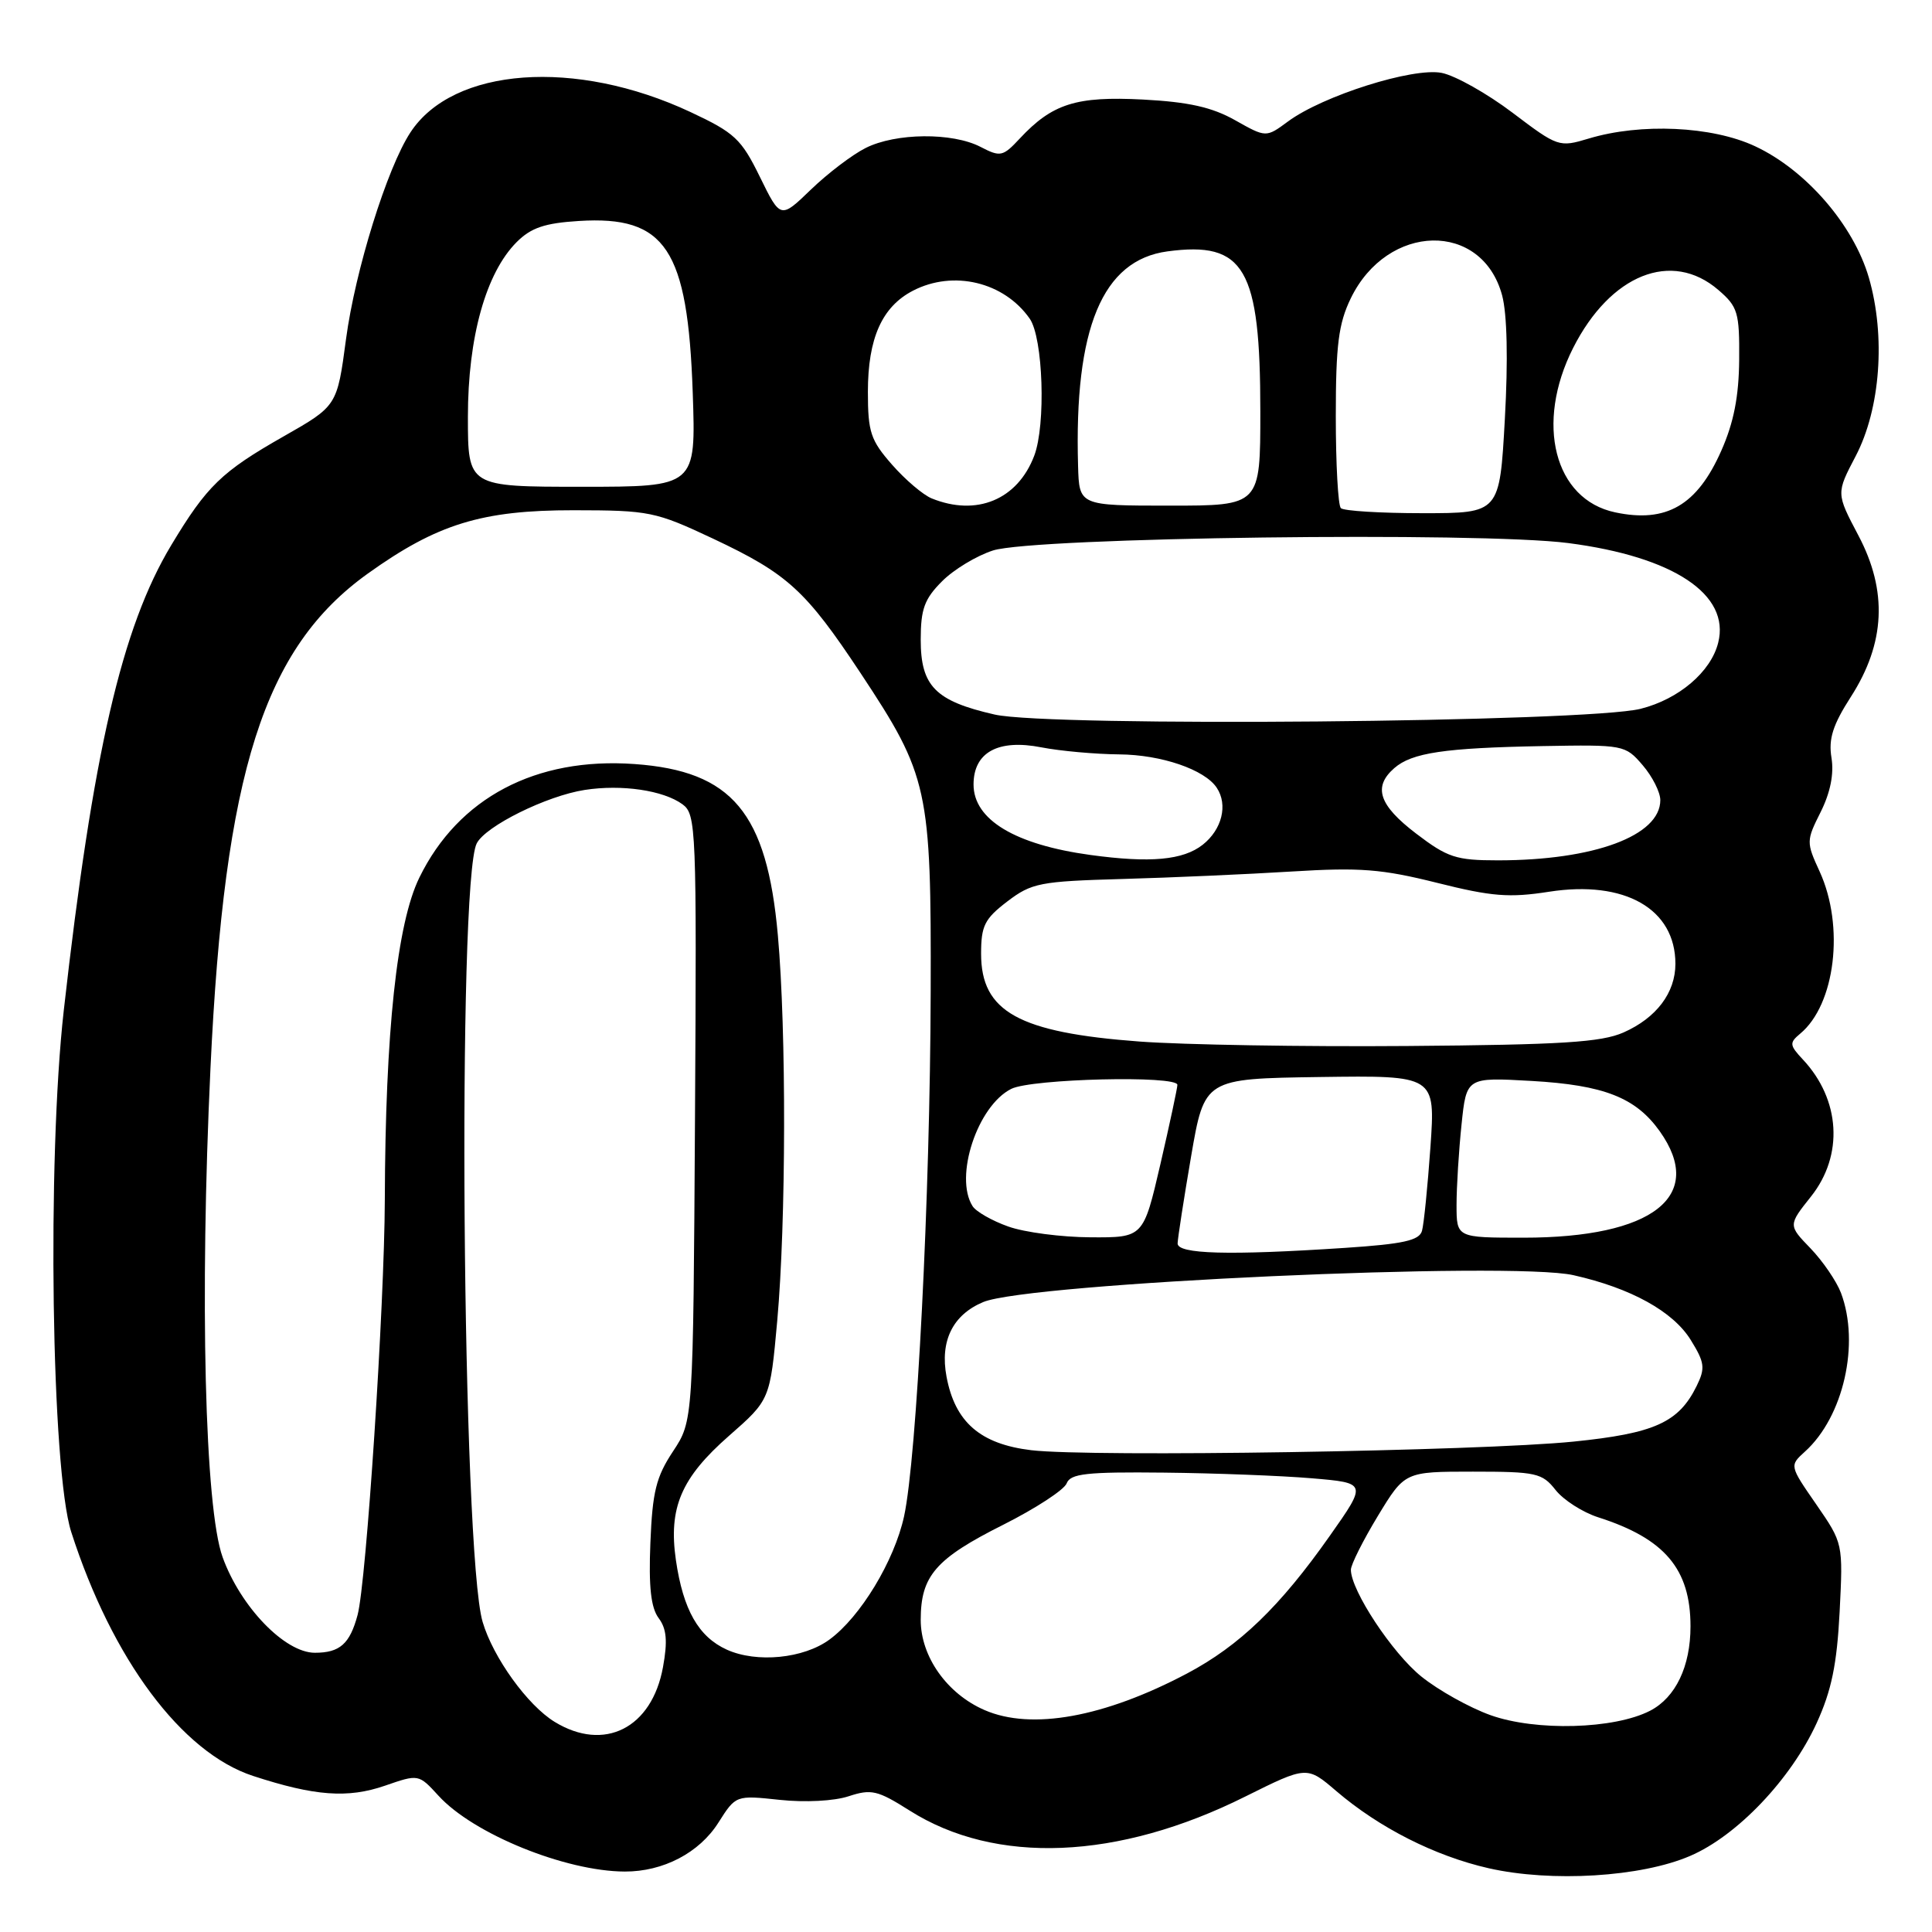<?xml version="1.0" encoding="UTF-8" standalone="no"?>
<!DOCTYPE svg PUBLIC "-//W3C//DTD SVG 1.1//EN" "http://www.w3.org/Graphics/SVG/1.1/DTD/svg11.dtd" >
<svg xmlns="http://www.w3.org/2000/svg" xmlns:xlink="http://www.w3.org/1999/xlink" version="1.1" viewBox="0 0 256 256">
 <g >
 <path fill="currentColor"
d=" M 223.95 245.92 C 230.18 243.25 237.31 235.75 240.72 228.31 C 242.69 224.00 243.40 220.53 243.76 213.59 C 244.22 204.50 244.22 204.50 240.67 199.35 C 237.11 194.21 237.11 194.21 239.16 192.35 C 244.28 187.73 246.47 178.04 243.94 171.32 C 243.35 169.77 241.54 167.12 239.91 165.42 C 236.94 162.35 236.94 162.35 239.97 158.54 C 244.31 153.08 243.87 145.71 238.90 140.40 C 237.11 138.49 237.08 138.18 238.53 136.97 C 243.19 133.11 244.43 122.75 241.12 115.50 C 239.33 111.60 239.33 111.41 241.25 107.59 C 242.53 105.02 243.03 102.55 242.68 100.41 C 242.27 97.90 242.86 96.05 245.25 92.33 C 249.82 85.21 250.14 78.31 246.24 70.94 C 243.30 65.37 243.30 65.37 245.88 60.45 C 249.17 54.17 249.88 44.54 247.63 36.78 C 245.59 29.79 239.28 22.51 232.54 19.37 C 226.85 16.71 217.39 16.28 210.51 18.36 C 206.59 19.54 206.42 19.48 200.41 14.93 C 197.05 12.39 192.84 10.02 191.04 9.66 C 187.25 8.90 175.28 12.68 170.66 16.10 C 167.76 18.24 167.76 18.24 163.66 15.93 C 160.59 14.20 157.49 13.51 151.45 13.19 C 142.61 12.73 139.44 13.73 135.12 18.36 C 132.88 20.76 132.56 20.83 129.92 19.46 C 126.19 17.53 118.69 17.60 114.70 19.61 C 112.94 20.49 109.68 22.97 107.46 25.11 C 103.42 29.01 103.42 29.01 100.69 23.44 C 98.22 18.40 97.35 17.59 91.48 14.84 C 76.26 7.72 60.04 8.90 54.38 17.55 C 51.29 22.26 47.06 35.85 45.85 44.93 C 44.67 53.79 44.67 53.79 37.57 57.83 C 29.36 62.50 27.41 64.39 22.69 72.24 C 16.13 83.15 12.30 99.75 8.45 133.89 C 6.22 153.67 6.81 194.83 9.44 203.00 C 14.86 219.86 24.08 232.23 33.53 235.32 C 41.69 237.99 46.08 238.31 50.99 236.62 C 55.47 235.07 55.47 235.07 58.10 237.94 C 62.71 243.00 74.90 247.96 82.78 247.99 C 87.87 248.01 92.66 245.51 95.19 241.51 C 97.50 237.87 97.50 237.87 103.31 238.49 C 106.66 238.85 110.54 238.65 112.46 238.01 C 115.45 237.03 116.28 237.22 120.50 239.89 C 131.92 247.14 148.14 246.47 164.99 238.06 C 173.17 233.99 173.17 233.99 177.07 237.33 C 182.75 242.19 190.13 245.93 197.25 247.55 C 205.57 249.44 217.46 248.72 223.95 245.92 Z  M 73.50 228.16 C 69.91 225.97 65.34 219.63 63.95 214.91 C 61.24 205.73 60.57 116.82 63.17 111.75 C 64.35 109.45 72.44 105.45 77.48 104.67 C 82.38 103.91 87.89 104.72 90.43 106.57 C 92.25 107.90 92.32 109.66 92.09 148.11 C 91.85 188.27 91.85 188.27 89.18 192.31 C 86.94 195.69 86.45 197.67 86.18 204.43 C 85.94 210.25 86.25 213.03 87.27 214.40 C 88.33 215.82 88.48 217.44 87.85 220.90 C 86.38 228.99 80.08 232.18 73.50 228.16 Z  M 197.48 227.26 C 194.72 226.27 190.61 223.98 188.35 222.16 C 184.49 219.06 179.00 210.74 179.00 208.00 C 179.00 207.32 180.61 204.12 182.57 200.88 C 186.14 195.00 186.14 195.00 195.18 195.00 C 203.55 195.00 204.35 195.18 206.12 197.43 C 207.17 198.76 209.71 200.39 211.77 201.05 C 220.59 203.87 224.00 207.90 224.00 215.50 C 224.00 220.81 222.03 224.93 218.65 226.68 C 213.91 229.13 203.50 229.42 197.48 227.26 Z  M 130.45 226.59 C 125.48 224.43 122.00 219.51 122.00 214.65 C 122.00 208.81 123.96 206.54 132.95 202.03 C 137.24 199.87 141.01 197.41 141.34 196.55 C 141.84 195.26 143.96 195.02 154.22 195.13 C 160.97 195.20 169.80 195.54 173.82 195.88 C 181.14 196.50 181.14 196.50 176.21 203.50 C 169.59 212.91 164.24 218.06 157.30 221.74 C 146.32 227.55 136.66 229.30 130.45 226.59 Z  M 96.31 218.59 C 92.56 216.89 90.52 213.31 89.56 206.72 C 88.56 199.79 90.25 195.82 96.59 190.26 C 102.04 185.48 102.04 185.48 102.99 174.99 C 104.16 161.93 104.21 136.60 103.07 123.92 C 101.62 107.67 97.01 102.16 84.08 101.24 C 71.00 100.30 60.73 105.72 55.57 116.28 C 52.59 122.36 51.06 136.67 50.99 159.00 C 50.94 173.09 48.54 209.68 47.38 214.00 C 46.35 217.83 45.03 219.00 41.72 219.00 C 37.75 219.00 31.88 212.93 29.50 206.34 C 27.14 199.82 26.45 172.01 27.89 141.50 C 29.74 102.25 34.96 85.87 48.74 76.00 C 57.92 69.43 63.84 67.60 76.00 67.61 C 86.05 67.62 86.84 67.78 94.50 71.38 C 104.36 76.03 106.75 78.20 114.05 89.22 C 123.02 102.78 123.40 104.51 123.32 131.50 C 123.25 158.46 121.48 193.20 119.79 200.94 C 118.49 206.85 114.02 214.24 109.91 217.25 C 106.48 219.77 100.28 220.38 96.31 218.59 Z  M 136.65 192.16 C 129.90 191.35 126.55 188.45 125.42 182.42 C 124.53 177.69 126.24 174.22 130.28 172.53 C 136.30 170.01 200.22 167.10 208.50 168.97 C 216.11 170.68 221.69 173.77 224.03 177.55 C 225.88 180.54 225.98 181.27 224.82 183.64 C 222.44 188.49 219.24 189.93 208.50 191.02 C 196.01 192.28 144.53 193.10 136.65 192.16 Z  M 156.04 164.75 C 156.06 164.06 156.86 158.87 157.83 153.21 C 159.60 142.93 159.60 142.93 174.90 142.71 C 190.20 142.50 190.20 142.50 189.54 152.00 C 189.17 157.22 188.67 162.22 188.42 163.10 C 188.06 164.37 185.93 164.84 178.23 165.35 C 162.81 166.37 155.99 166.18 156.04 164.75 Z  M 133.60 162.52 C 131.45 161.76 129.32 160.54 128.87 159.82 C 126.41 155.94 129.52 146.52 134.00 144.28 C 136.70 142.93 156.00 142.47 156.01 143.75 C 156.01 144.16 155.00 148.89 153.76 154.25 C 151.50 163.99 151.50 163.99 144.50 163.95 C 140.65 163.93 135.74 163.29 133.60 162.52 Z  M 193.00 159.65 C 193.00 157.25 193.30 152.47 193.66 149.02 C 194.31 142.74 194.31 142.74 202.94 143.23 C 212.54 143.78 216.74 145.43 219.92 149.89 C 226.05 158.50 219.02 164.00 201.87 164.00 C 193.00 164.00 193.00 164.00 193.00 159.65 Z  M 151.00 138.01 C 134.98 136.82 130.00 134.06 130.00 126.38 C 130.00 122.67 130.46 121.75 133.47 119.45 C 136.70 116.99 137.79 116.78 148.72 116.47 C 155.20 116.29 165.30 115.84 171.16 115.48 C 180.21 114.92 183.10 115.15 190.42 116.98 C 197.67 118.80 200.00 118.98 205.26 118.16 C 215.29 116.60 222.00 120.43 222.00 127.71 C 222.00 131.55 219.48 134.88 215.12 136.81 C 212.16 138.11 206.92 138.44 186.50 138.60 C 172.75 138.71 156.78 138.44 151.00 138.01 Z  M 144.50 113.29 C 134.48 111.92 129.00 108.61 129.00 103.95 C 129.00 99.68 132.26 97.90 138.00 99.03 C 140.47 99.51 145.11 99.93 148.30 99.96 C 153.87 100.00 159.64 101.97 161.23 104.39 C 162.73 106.65 161.92 109.91 159.37 111.93 C 156.76 113.98 152.42 114.37 144.50 113.29 Z  M 187.64 110.45 C 182.71 106.69 181.90 104.27 184.75 101.78 C 187.09 99.74 191.39 99.10 204.41 98.86 C 215.15 98.67 215.35 98.70 217.66 101.39 C 218.95 102.89 220.00 104.97 220.00 106.02 C 220.00 110.74 211.22 114.00 198.48 114.00 C 192.93 114.00 191.81 113.63 187.64 110.45 Z  M 131.79 94.68 C 123.94 92.89 122.00 90.92 122.00 84.77 C 122.00 80.70 122.49 79.36 124.83 77.02 C 126.38 75.46 129.42 73.63 131.58 72.94 C 137.04 71.19 196.10 70.44 207.81 71.96 C 221.76 73.77 229.28 78.77 227.67 85.16 C 226.71 89.02 222.45 92.65 217.39 93.92 C 210.28 95.71 139.05 96.35 131.79 94.68 Z  M 214.02 67.89 C 205.95 66.19 203.38 56.11 208.45 46.10 C 213.39 36.35 221.52 33.10 227.69 38.42 C 230.27 40.64 230.50 41.39 230.45 47.67 C 230.41 52.53 229.73 56.00 228.09 59.70 C 224.89 66.96 220.81 69.33 214.02 67.89 Z  M 177.67 67.33 C 177.30 66.97 177.00 61.48 177.00 55.15 C 177.00 45.72 177.36 42.89 178.98 39.54 C 183.84 29.51 196.38 29.25 199.04 39.14 C 199.70 41.61 199.84 47.67 199.40 55.53 C 198.71 68.00 198.71 68.00 188.52 68.00 C 182.92 68.00 178.03 67.70 177.67 67.33 Z  M 123.45 66.04 C 122.32 65.58 119.95 63.57 118.20 61.57 C 115.36 58.34 115.00 57.25 115.00 51.92 C 115.00 44.83 116.87 40.64 120.97 38.52 C 126.32 35.75 133.03 37.35 136.44 42.22 C 138.22 44.76 138.60 56.29 137.04 60.39 C 134.83 66.21 129.41 68.46 123.45 66.04 Z  M 142.85 61.75 C 142.32 43.47 146.07 34.47 154.69 33.31 C 164.92 31.94 167.00 35.52 167.00 54.52 C 167.00 67.00 167.00 67.00 155.00 67.00 C 143.00 67.00 143.00 67.00 142.85 61.75 Z  M 62.00 55.23 C 62.00 44.69 64.38 36.17 68.46 32.08 C 70.37 30.17 72.19 29.56 76.71 29.28 C 88.21 28.56 91.13 32.97 91.79 52.00 C 92.22 64.50 92.22 64.50 77.11 64.50 C 62.00 64.50 62.00 64.50 62.00 55.23 Z "/>
</g>
</svg>